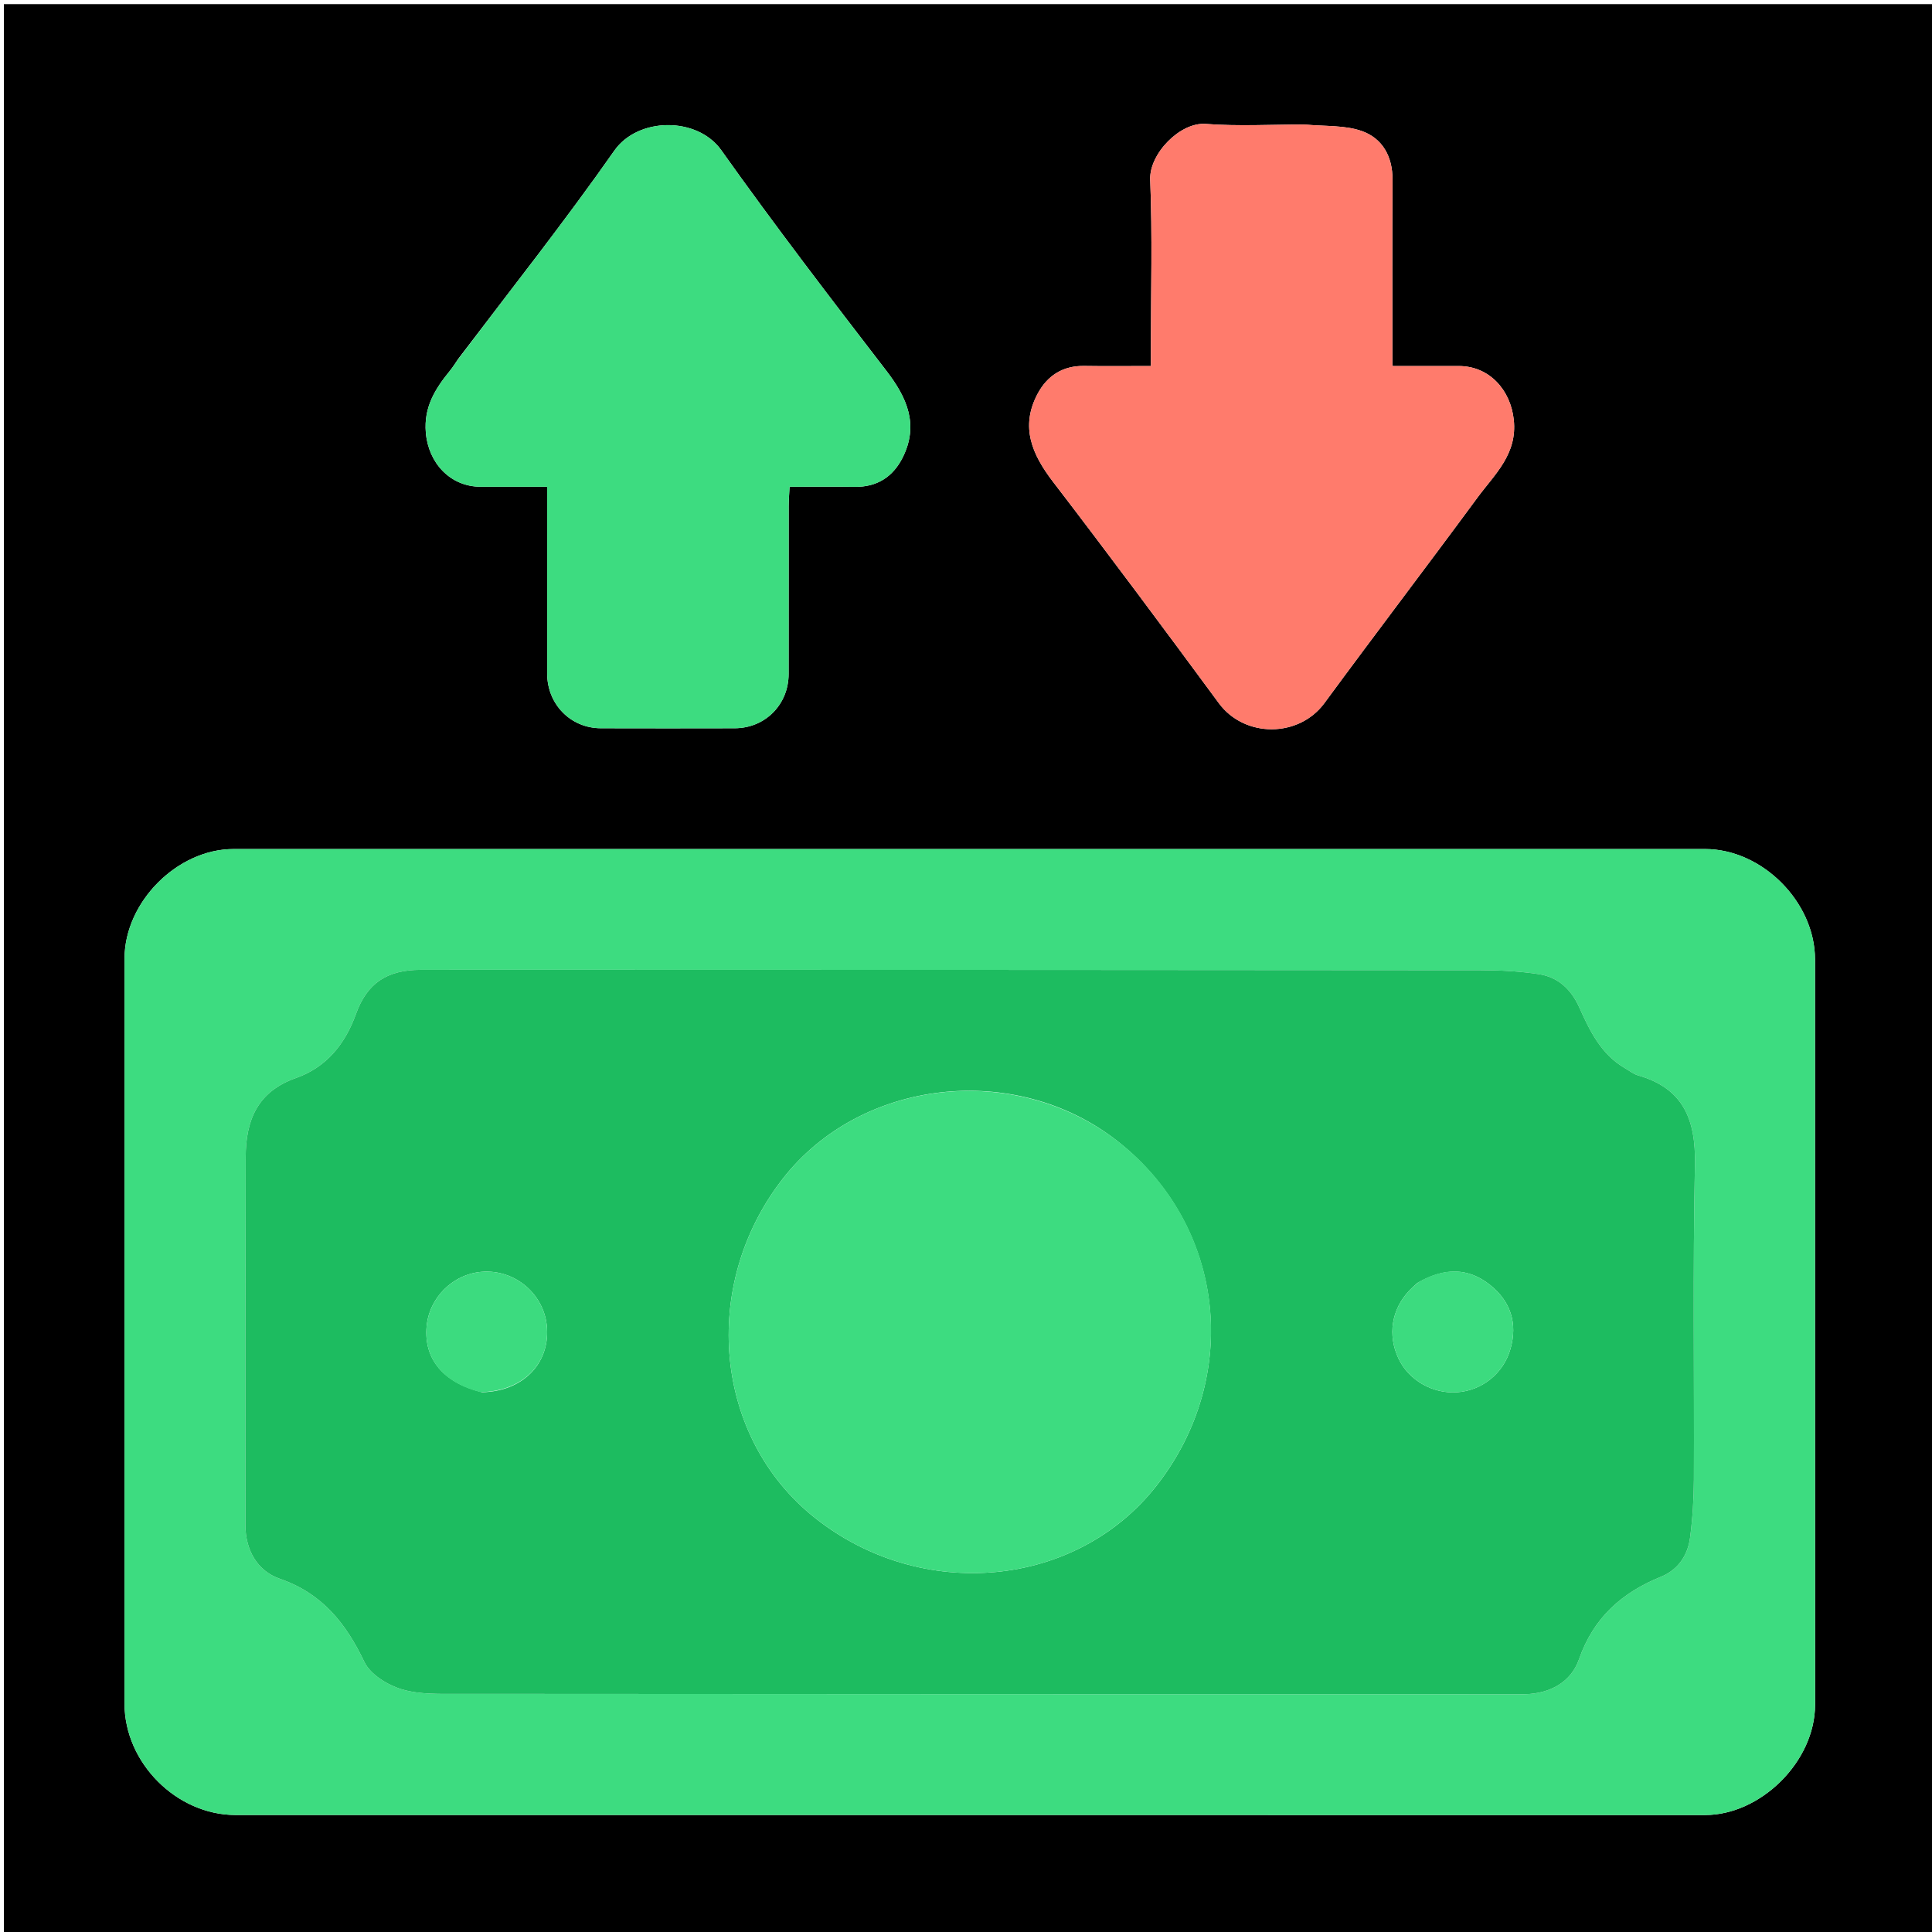 <svg version="1.1" id="Layer_1" xmlns="http://www.w3.org/2000/svg" xmlns:xlink="http://www.w3.org/1999/xlink" x="0px" y="0px"
	 width="100%" viewBox="0 0 512 512" enable-background="new 0 0 512 512" xml:space="preserve">
<path fill="#000000" opacity="1" stroke="none" 
	d="
M272,513 
	C181.355,513 91.211,513 1.033,513 
	C1.033,342.397 1.033,171.794 1.033,1.095 
	C171.561,1.095 342.123,1.095 512.842,1.095 
	C512.842,171.667 512.842,342.333 512.842,513 
	C432.794,513 352.647,513 272,513 
M33,333.5 
	C33,372.829 33.002,412.158 32.999,451.487 
	C32.997,467.197 46.837,480.992 62.399,480.993 
	C192.218,481.005 322.038,480.998 451.858,481.003 
	C466.525,481.003 481.023,466.918 481.015,451.719 
	C480.981,385.893 481.004,320.067 480.997,254.24 
	C480.996,239.051 466.996,225.004 451.851,225.003 
	C321.865,224.997 191.879,224.996 61.893,225.005 
	C46.988,225.006 33.013,239.052 33.004,254.008 
	C32.989,280.172 33,306.336 33,333.5 
M121.483,95.043 
	C120.738,96.114 120.06,97.239 119.238,98.247 
	C115.337,103.034 112.271,107.857 112.852,114.674 
	C113.536,122.688 119.284,128.967 127.351,128.996 
	C133.121,129.017 138.89,129 145,129 
	C145,145.908 144.987,162.209 145.006,178.509 
	C145.015,186.634 151.22,192.97 159.208,192.992 
	C171.039,193.024 182.871,193.021 194.702,192.993 
	C202.769,192.974 208.981,186.724 208.993,178.615 
	C209.017,163.784 208.993,148.953 209.01,134.122 
	C209.012,132.517 209.153,130.911 209.244,129 
	C215.265,129 220.905,128.936 226.544,129.018 
	C232.449,129.103 236.674,126.333 239.218,121.251 
	C243.554,112.589 240.409,105.42 234.9,98.263 
	C220.051,78.975 205.236,59.639 191.142,39.801 
	C184.795,30.868 169.067,30.977 162.797,39.929 
	C149.769,58.529 135.656,76.369 121.483,95.043 
M345.486,33 
	C336.827,33 328.131,33.497 319.522,32.841 
	C312.732,32.324 304.54,40.769 304.816,47.615 
	C305.414,62.411 305,77.248 305,92.068 
	C305,93.652 305,95.236 305,97 
	C298.639,97 292.987,97.071 287.338,96.98 
	C281.638,96.888 277.52,99.57 274.966,104.378 
	C270.316,113.134 273.502,120.435 279.097,127.73 
	C293.956,147.104 308.525,166.703 323.012,186.359 
	C329.809,195.582 344.203,195.563 350.996,186.319 
	C364.39,168.089 378.12,150.105 391.531,131.887 
	C396.071,125.719 402.153,120.409 401.166,111.237 
	C400.314,103.319 394.696,97.032 386.644,97.004 
	C380.873,96.984 375.102,97 369,97 
	C369,80.162 368.944,63.875 369.029,47.589 
	C369.061,41.49 366.374,36.689 360.962,34.75 
	C356.498,33.151 351.333,33.509 345.486,33 
z"/>
<path fill="#3DDC80" opacity="1" stroke="none" 
	d="
M33,333 
	C33,306.336 32.989,280.172 33.004,254.008 
	C33.013,239.052 46.988,225.006 61.893,225.005 
	C191.879,224.996 321.865,224.997 451.851,225.003 
	C466.996,225.004 480.996,239.051 480.997,254.24 
	C481.004,320.067 480.981,385.893 481.015,451.719 
	C481.023,466.918 466.525,481.003 451.858,481.003 
	C322.038,480.998 192.218,481.005 62.399,480.993 
	C46.837,480.992 32.997,467.197 32.999,451.487 
	C33.002,412.158 33,372.829 33,333 
M155.5,257 
	C140.838,257 126.176,256.977 111.515,257.01 
	C102.613,257.03 97.296,260.469 94.32,268.753 
	C91.436,276.783 86.389,282.889 78.458,285.675 
	C68.164,289.29 65.133,296.951 65.107,306.668 
	C65.02,339.157 65.003,371.646 65.035,404.135 
	C65.041,410.755 68.149,416.316 74.191,418.406 
	C85.418,422.29 91.667,430.195 96.565,440.436 
	C98.15,443.75 102.707,446.562 106.476,447.683 
	C111.289,449.116 116.681,448.884 121.824,448.889 
	C214.293,448.969 306.762,448.977 399.231,448.999 
	C400.897,449 402.565,449.033 404.229,448.981 
	C410.848,448.775 416.347,445.769 418.455,439.724 
	C422.294,428.714 429.776,422.069 440.191,417.846 
	C444.674,416.029 447.274,412.212 447.886,407.497 
	C448.548,402.398 448.879,397.224 448.9,392.08 
	C449.011,364.256 448.604,336.424 449.177,308.612 
	C449.421,296.767 446.155,288.431 434.109,284.992 
	C432.864,284.636 431.77,283.74 430.618,283.072 
	C424.317,279.416 421.33,273.231 418.527,266.974 
	C416.39,262.203 412.917,258.945 407.833,258.166 
	C402.759,257.389 397.564,257.118 392.421,257.112 
	C313.781,257.028 235.14,257.023 155.5,257 
z"/>
<path fill="#3DDC80" opacity="1" stroke="none" 
	d="
M121.736,94.782 
	C135.656,76.369 149.769,58.529 162.797,39.929 
	C169.067,30.977 184.795,30.868 191.142,39.801 
	C205.236,59.639 220.051,78.975 234.9,98.263 
	C240.409,105.42 243.554,112.589 239.218,121.251 
	C236.674,126.333 232.449,129.103 226.544,129.018 
	C220.905,128.936 215.265,129 209.244,129 
	C209.153,130.911 209.012,132.517 209.01,134.122 
	C208.993,148.953 209.017,163.784 208.993,178.615 
	C208.981,186.724 202.769,192.974 194.702,192.993 
	C182.871,193.021 171.039,193.024 159.208,192.992 
	C151.22,192.97 145.015,186.634 145.006,178.509 
	C144.987,162.209 145,145.908 145,129 
	C138.89,129 133.121,129.017 127.351,128.996 
	C119.284,128.967 113.536,122.688 112.852,114.674 
	C112.271,107.857 115.337,103.034 119.238,98.247 
	C120.06,97.239 120.738,96.114 121.736,94.782 
z"/>
<path fill="#FF7B6C" opacity="1" stroke="none" 
	d="
M345.983,33 
	C351.333,33.509 356.498,33.151 360.962,34.75 
	C366.374,36.689 369.061,41.49 369.029,47.589 
	C368.944,63.875 369,80.162 369,97 
	C375.102,97 380.873,96.984 386.644,97.004 
	C394.696,97.032 400.314,103.319 401.166,111.237 
	C402.153,120.409 396.071,125.719 391.531,131.887 
	C378.12,150.105 364.39,168.089 350.996,186.319 
	C344.203,195.563 329.809,195.582 323.012,186.359 
	C308.525,166.703 293.956,147.104 279.097,127.73 
	C273.502,120.435 270.316,113.134 274.966,104.378 
	C277.52,99.57 281.638,96.888 287.338,96.98 
	C292.987,97.071 298.639,97 305,97 
	C305,95.236 305,93.652 305,92.068 
	C305,77.248 305.414,62.411 304.816,47.615 
	C304.54,40.769 312.732,32.324 319.522,32.841 
	C328.131,33.497 336.827,33 345.983,33 
z"/>
<path fill="#1DBC60" opacity="1" stroke="none" 
	d="
M156,257 
	C235.14,257.023 313.781,257.028 392.421,257.112 
	C397.564,257.118 402.759,257.389 407.833,258.166 
	C412.917,258.945 416.39,262.203 418.527,266.974 
	C421.33,273.231 424.317,279.416 430.618,283.072 
	C431.77,283.74 432.864,284.636 434.109,284.992 
	C446.155,288.431 449.421,296.767 449.177,308.612 
	C448.604,336.424 449.011,364.256 448.9,392.08 
	C448.879,397.224 448.548,402.398 447.886,407.497 
	C447.274,412.212 444.674,416.029 440.191,417.846 
	C429.776,422.069 422.294,428.714 418.455,439.724 
	C416.347,445.769 410.848,448.775 404.229,448.981 
	C402.565,449.033 400.897,449 399.231,448.999 
	C306.762,448.977 214.293,448.969 121.824,448.889 
	C116.681,448.884 111.289,449.116 106.476,447.683 
	C102.707,446.562 98.15,443.75 96.565,440.436 
	C91.667,430.195 85.418,422.29 74.191,418.406 
	C68.149,416.316 65.041,410.755 65.035,404.135 
	C65.003,371.646 65.02,339.157 65.107,306.668 
	C65.133,296.951 68.164,289.29 78.458,285.675 
	C86.389,282.889 91.436,276.783 94.32,268.753 
	C97.296,260.469 102.613,257.03 111.515,257.01 
	C126.176,256.977 140.838,257 156,257 
M296.104,302.384 
	C269.036,281.165 228.007,285.843 207.346,312.503 
	C185.397,340.828 189.252,381.02 215.953,402.235 
	C244.252,424.718 285.157,420.895 306.447,393.776 
	C329.098,364.924 324.8,324.849 296.104,302.384 
M127.758,368.963 
	C138.355,368.738 145.572,361.606 144.967,351.956 
	C144.411,343.088 136.559,336.321 127.666,337.045 
	C119.971,337.671 113.693,343.934 113.048,351.629 
	C112.336,360.109 117.416,366.43 127.758,368.963 
M375.651,339.979 
	C374.923,340.661 374.157,341.306 373.472,342.029 
	C368.754,347.007 367.684,353.827 370.621,360.037 
	C373.33,365.764 379.636,369.399 386.109,368.966 
	C392.733,368.523 398.437,363.991 400.289,357.482 
	C402.223,350.689 400.335,344.881 394.893,340.533 
	C389.046,335.862 382.685,335.912 375.651,339.979 
z"/>
<path fill="#3DDC80" opacity="1" stroke="none" 
	d="
M296.397,302.59 
	C324.8,324.849 329.098,364.924 306.447,393.776 
	C285.157,420.895 244.252,424.718 215.953,402.235 
	C189.252,381.02 185.397,340.828 207.346,312.503 
	C228.007,285.843 269.036,281.165 296.397,302.59 
z"/>
<path fill="#3CDB7F" opacity="1" stroke="none" 
	d="
M127.343,368.93 
	C117.416,366.43 112.336,360.109 113.048,351.629 
	C113.693,343.934 119.971,337.671 127.666,337.045 
	C136.559,336.321 144.411,343.088 144.967,351.956 
	C145.572,361.606 138.355,368.738 127.343,368.93 
z"/>
<path fill="#3CDB7F" opacity="1" stroke="none" 
	d="
M375.957,339.76 
	C382.685,335.912 389.046,335.862 394.893,340.533 
	C400.335,344.881 402.223,350.689 400.289,357.482 
	C398.437,363.991 392.733,368.523 386.109,368.966 
	C379.636,369.399 373.33,365.764 370.621,360.037 
	C367.684,353.827 368.754,347.007 373.472,342.029 
	C374.157,341.306 374.923,340.661 375.957,339.76 
z"/>
</svg>